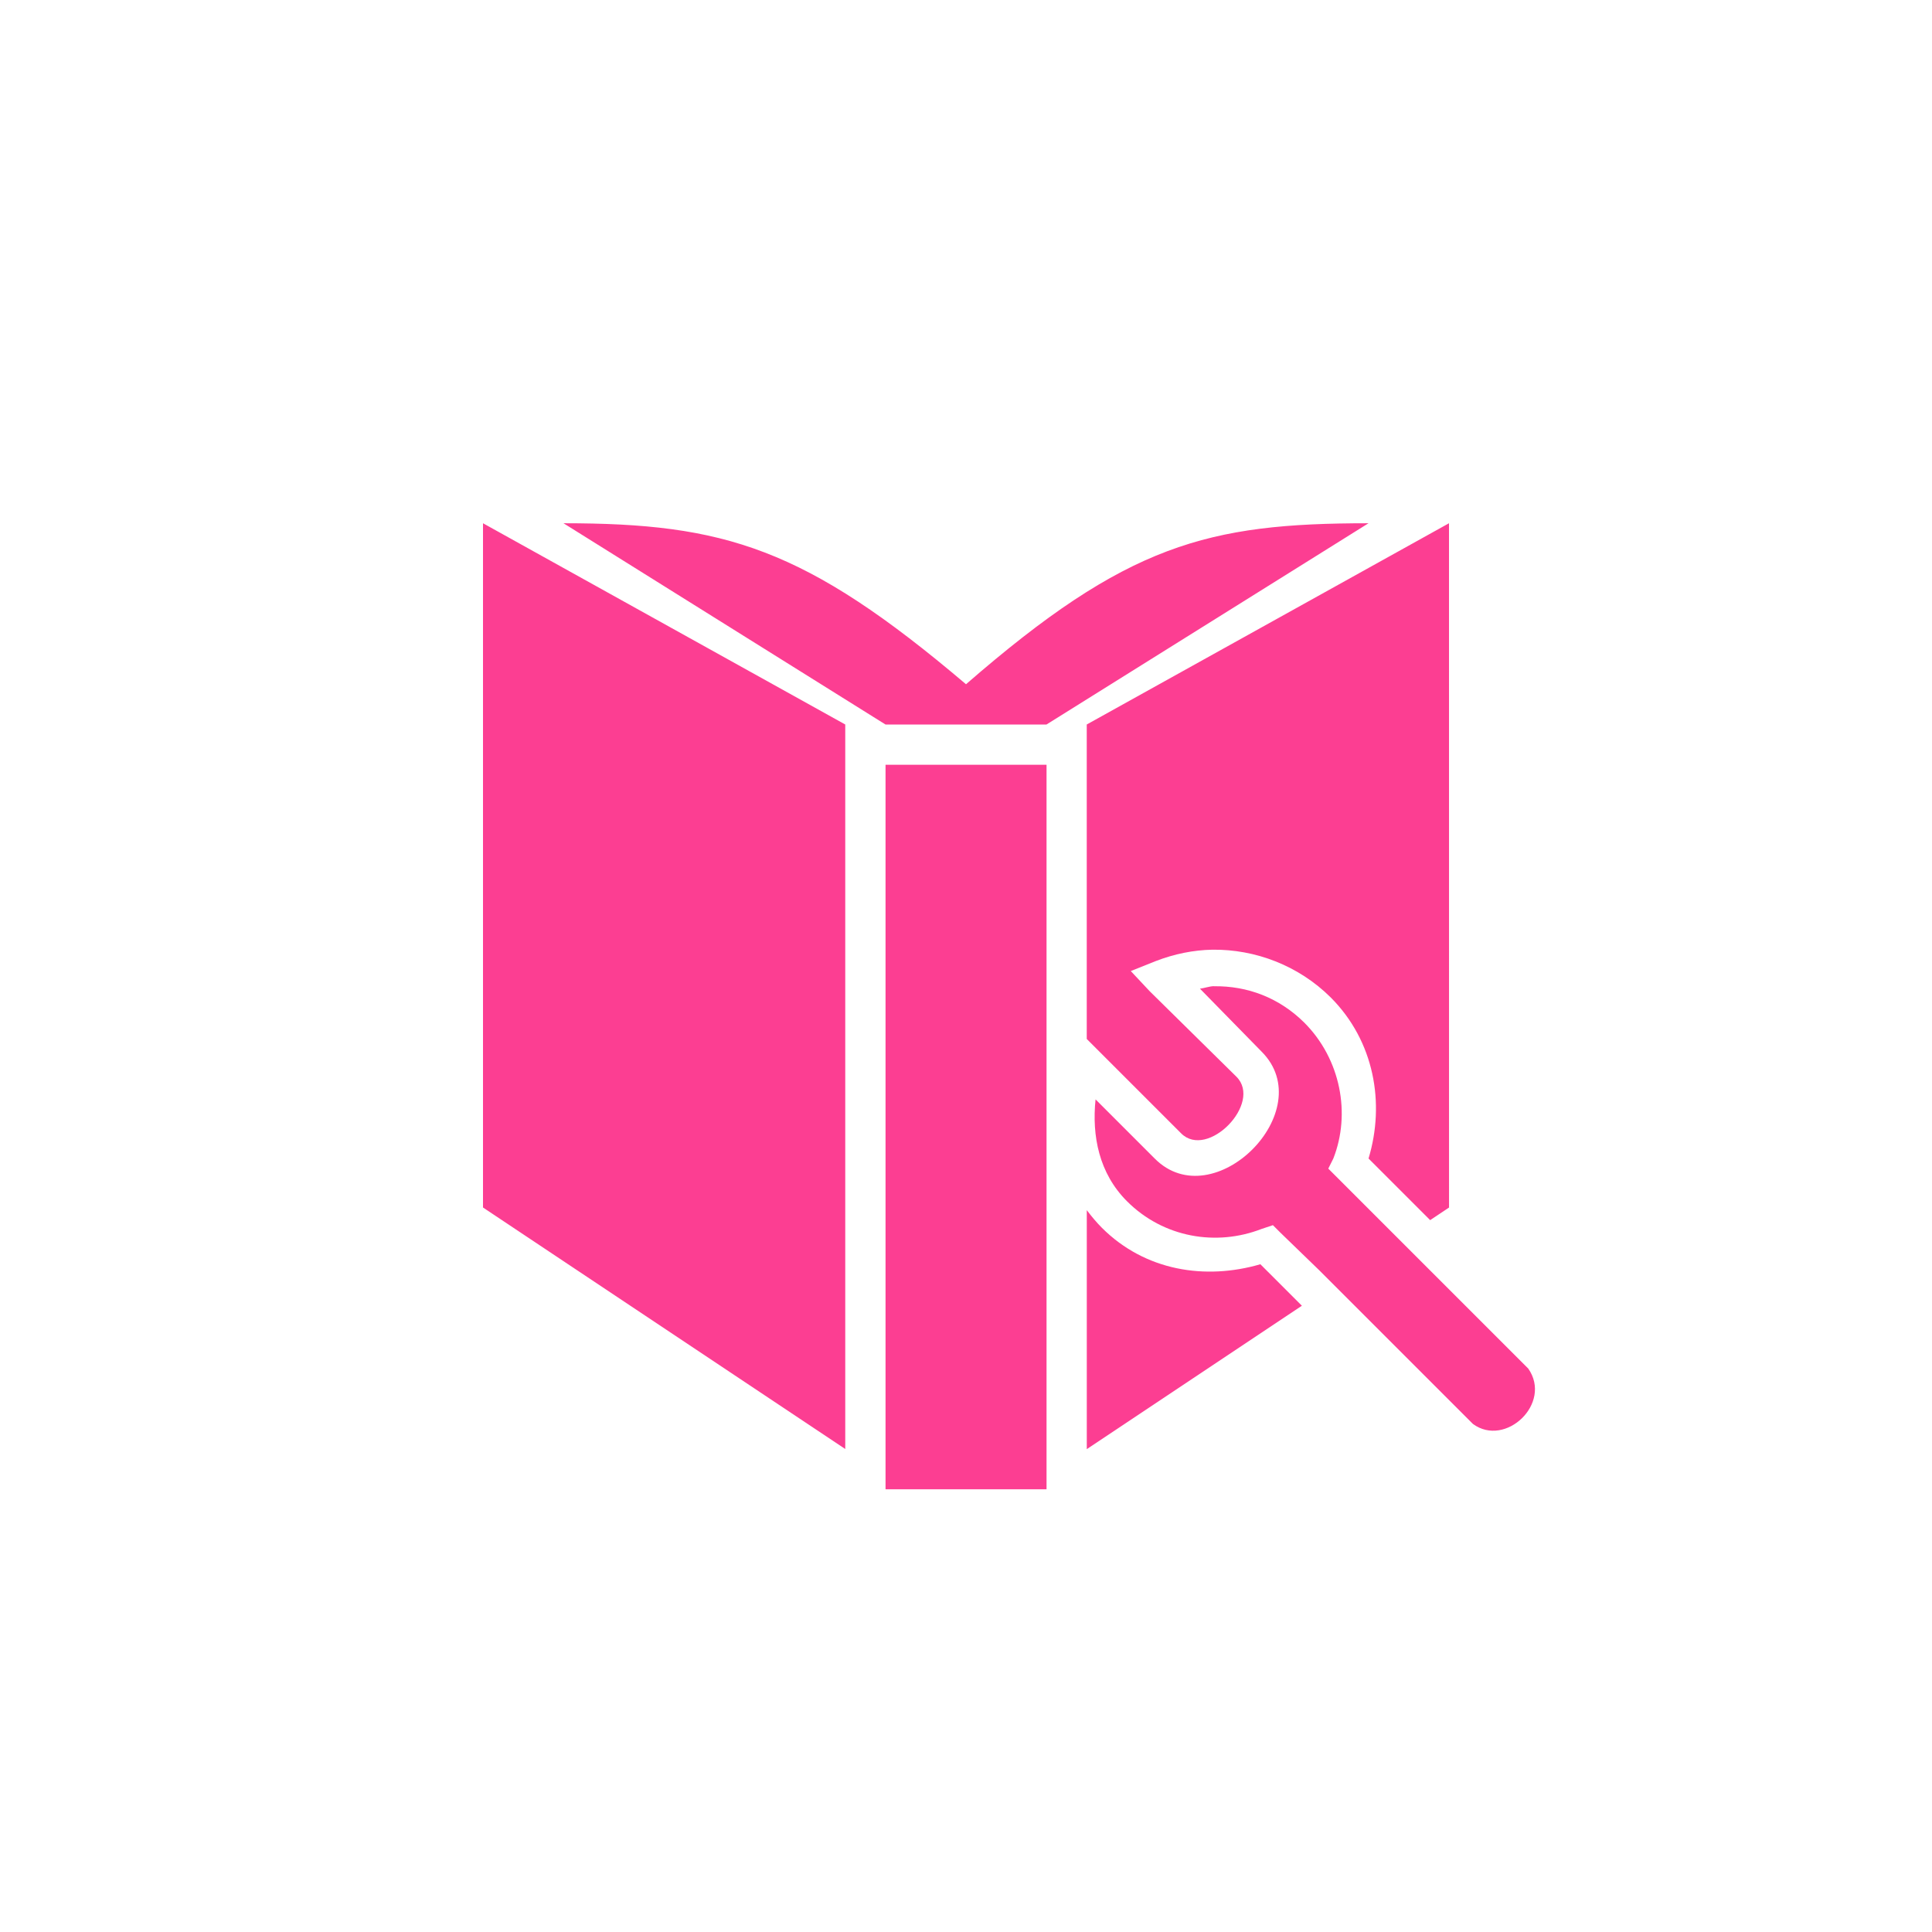 <!-- color: #266318 --><svg xmlns="http://www.w3.org/2000/svg" viewBox="0 0 48 48"><g><path d="m 12 13 l 0 17 l 9 6 l 0 -18 m -7 -5 l 8 5 l 4 0 l 8 -5 c -4 0 -6 0.52 -10 4 c -4 -3.395 -6 -4 -10 -4 m 22 0 l -9 5 l 0 7.813 l 2.344 2.344 c 0.656 0.66 2.031 -0.75 1.375 -1.406 l -2.156 -2.125 l -0.469 -0.5 l 0.625 -0.25 c 0.457 -0.176 0.934 -0.273 1.406 -0.281 c 1.055 -0.012 2.133 0.387 2.938 1.188 c 1.082 1.086 1.352 2.625 0.938 4 l 1.531 1.531 l 0.469 -0.313 m -14 -11 l 0 18 l 4 0 l 0 -18 m 4.156 5.5 c -0.113 0.004 -0.227 0.047 -0.344 0.063 l 1.531 1.563 c 1.469 1.469 -1.195 4.129 -2.656 2.656 l -1.469 -1.469 c -0.094 0.91 0.086 1.836 0.781 2.531 c 0.906 0.906 2.219 1.125 3.344 0.688 l 0.281 -0.094 l 0.188 0.188 l 0.969 0.938 l 3.813 3.813 c 0.809 0.594 1.977 -0.512 1.375 -1.375 l -4.969 -4.969 l 0.125 -0.25 c 0.438 -1.113 0.184 -2.469 -0.719 -3.375 c -0.625 -0.621 -1.414 -0.918 -2.25 -0.906 m -3.156 5.563 l 0 5.938 l 5.344 -3.563 l -1.031 -1.031 c -1.367 0.398 -2.863 0.168 -3.938 -0.906 c -0.137 -0.137 -0.262 -0.289 -0.375 -0.438 m 0 0" fill="#fc3e92" stroke="none" fill-rule="nonzero" fill-opacity="1"/></g></svg>